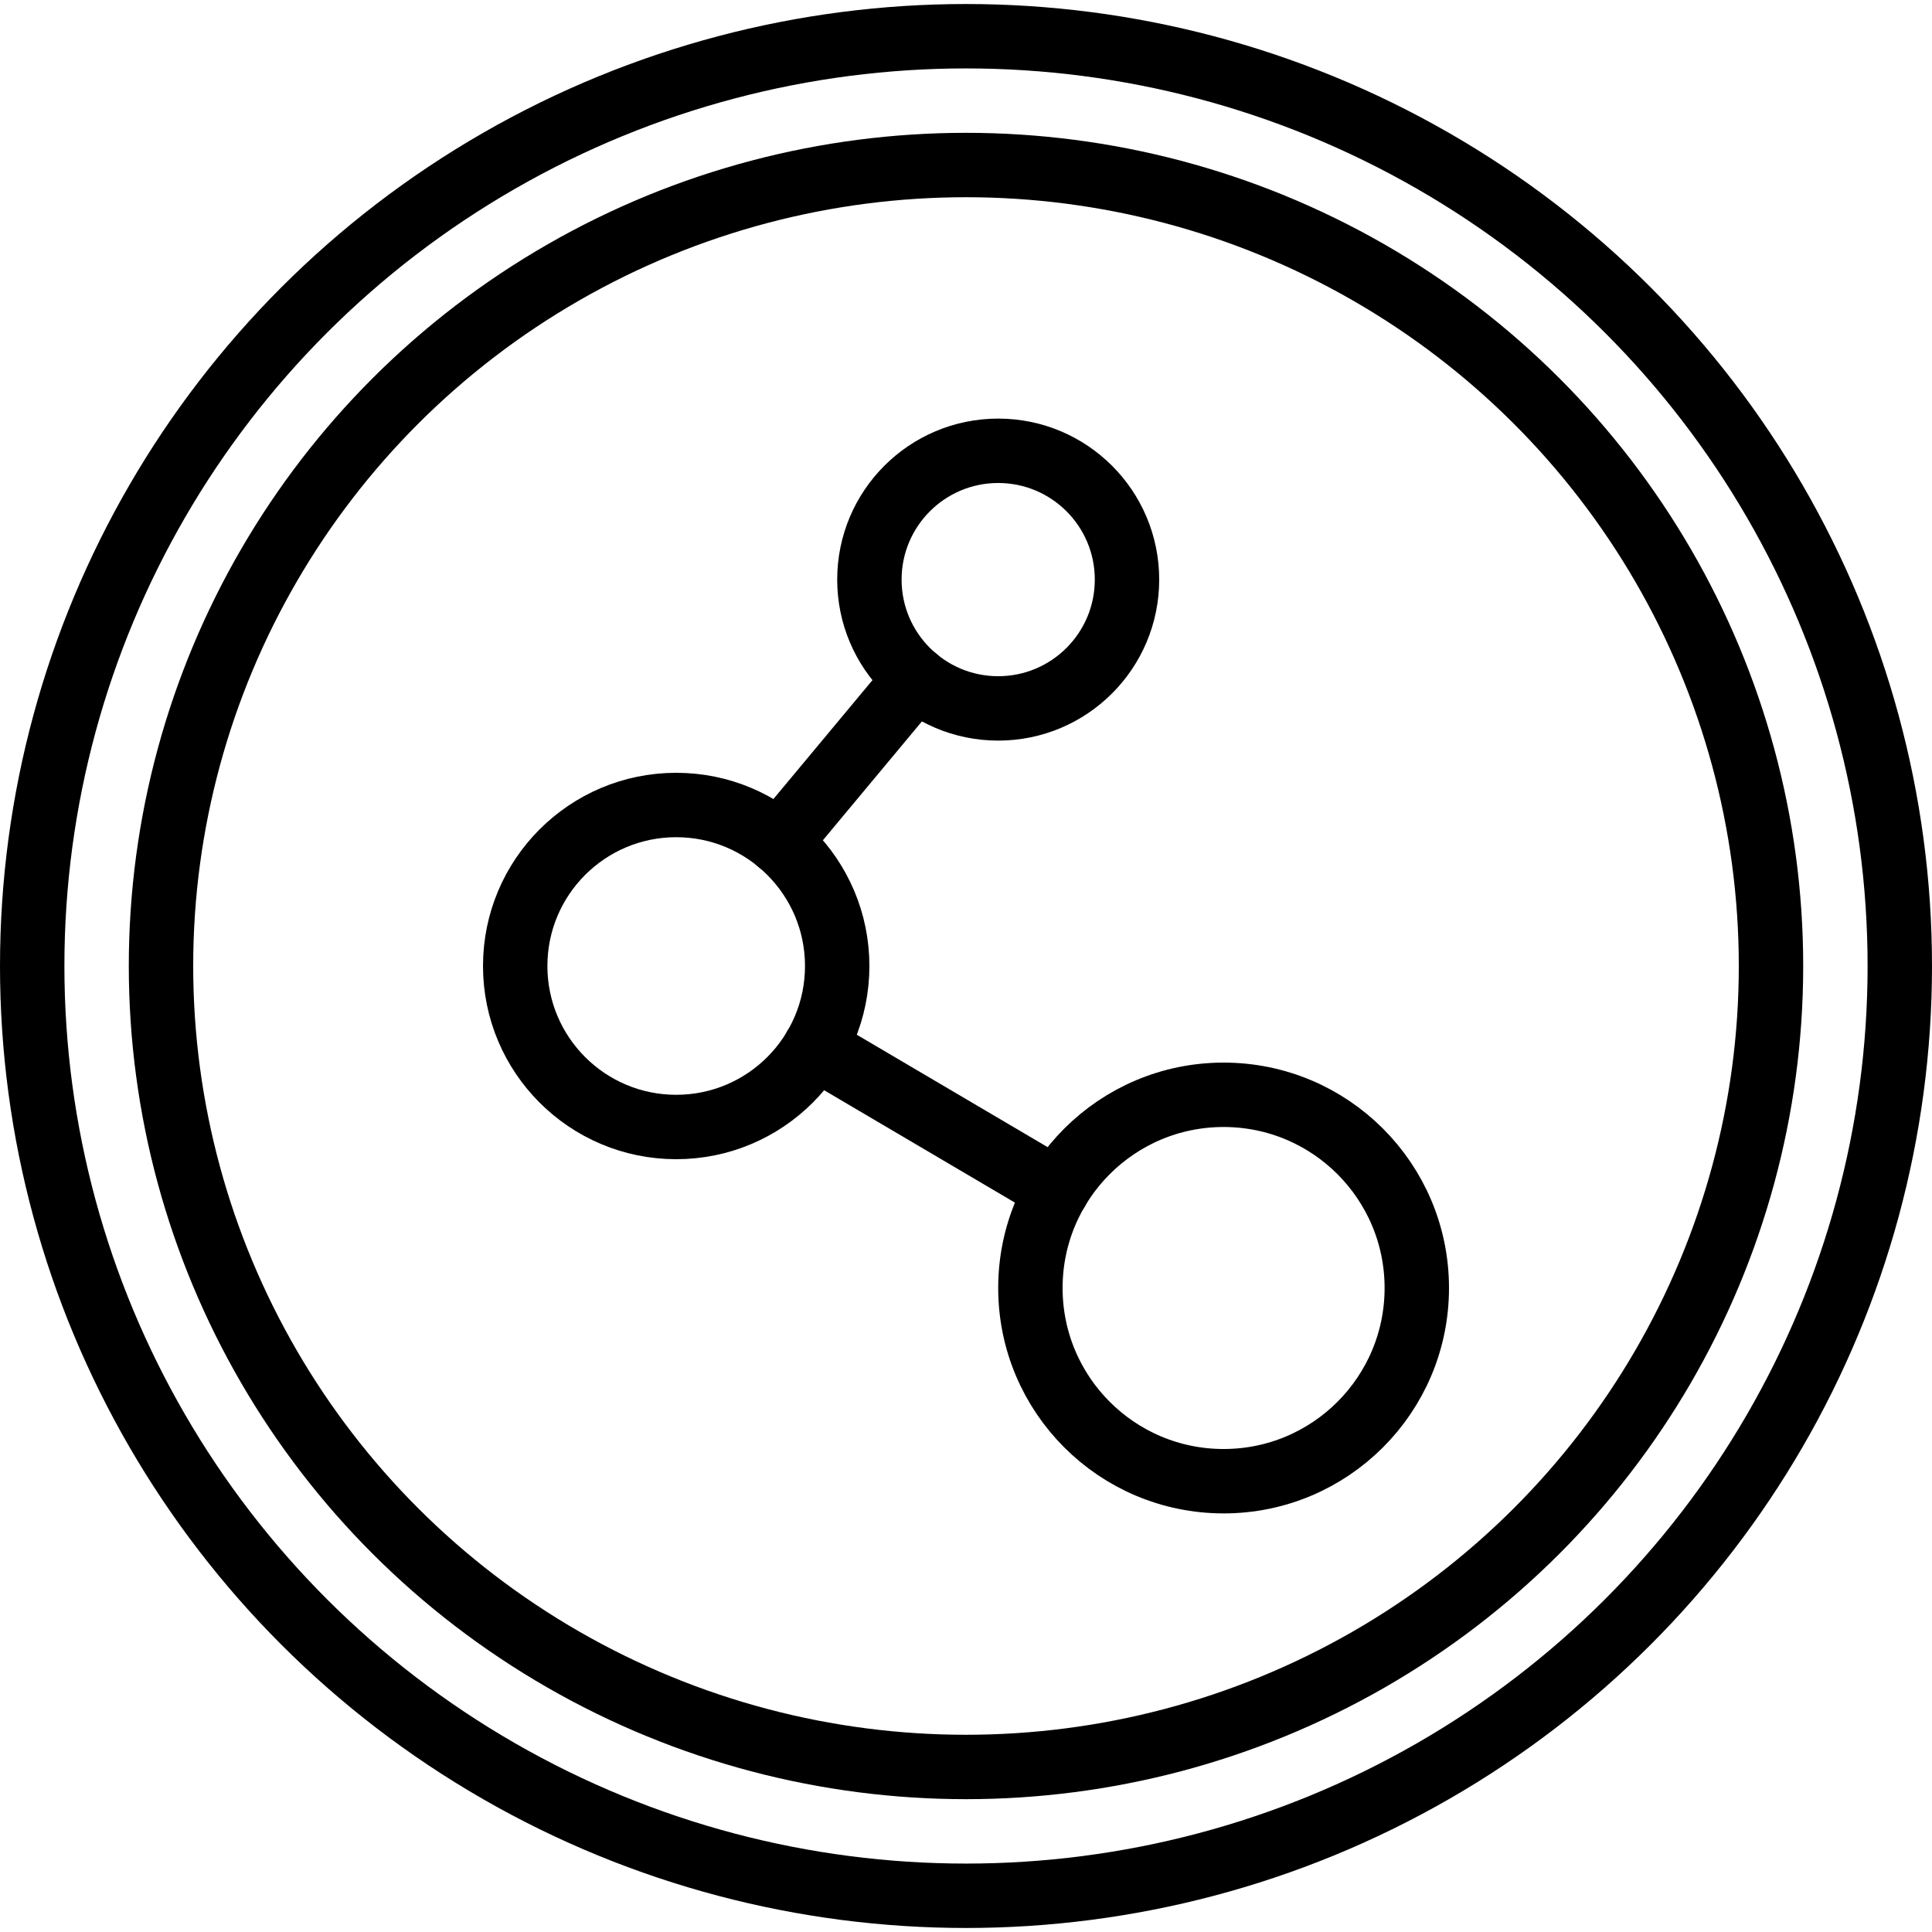 <?xml version="1.0" ?><svg height="60px" version="1.1" viewBox="0 0 60 60" width="60px" xmlns="http://www.w3.org/2000/svg" xmlns:xlink="http://www.w3.org/1999/xlink"><title/><desc/><defs/><g fill="none" fill-rule="evenodd" id="Page-1" stroke="none" stroke-linecap="round" stroke-linejoin="round" stroke-width="1"><g id="011---Share" stroke="#000000" stroke-width="2" transform="translate(1, 1)"><ellipse cx="29" cy="29" id="Oval" rx="29" ry="28.875"/><ellipse cx="29" cy="29" id="Oval" rx="25" ry="24.875"/><circle cx="30" cy="17" id="Oval" r="4"/><circle cx="20" cy="29" id="Oval" r="5"/><circle cx="37" cy="39" id="Oval" r="6"/><path d="M27.44,20.07 L23.2,25.16" id="Shape"/><path d="M31.83,35.96 L24.31,31.53" id="Shape"/></g></g></svg>